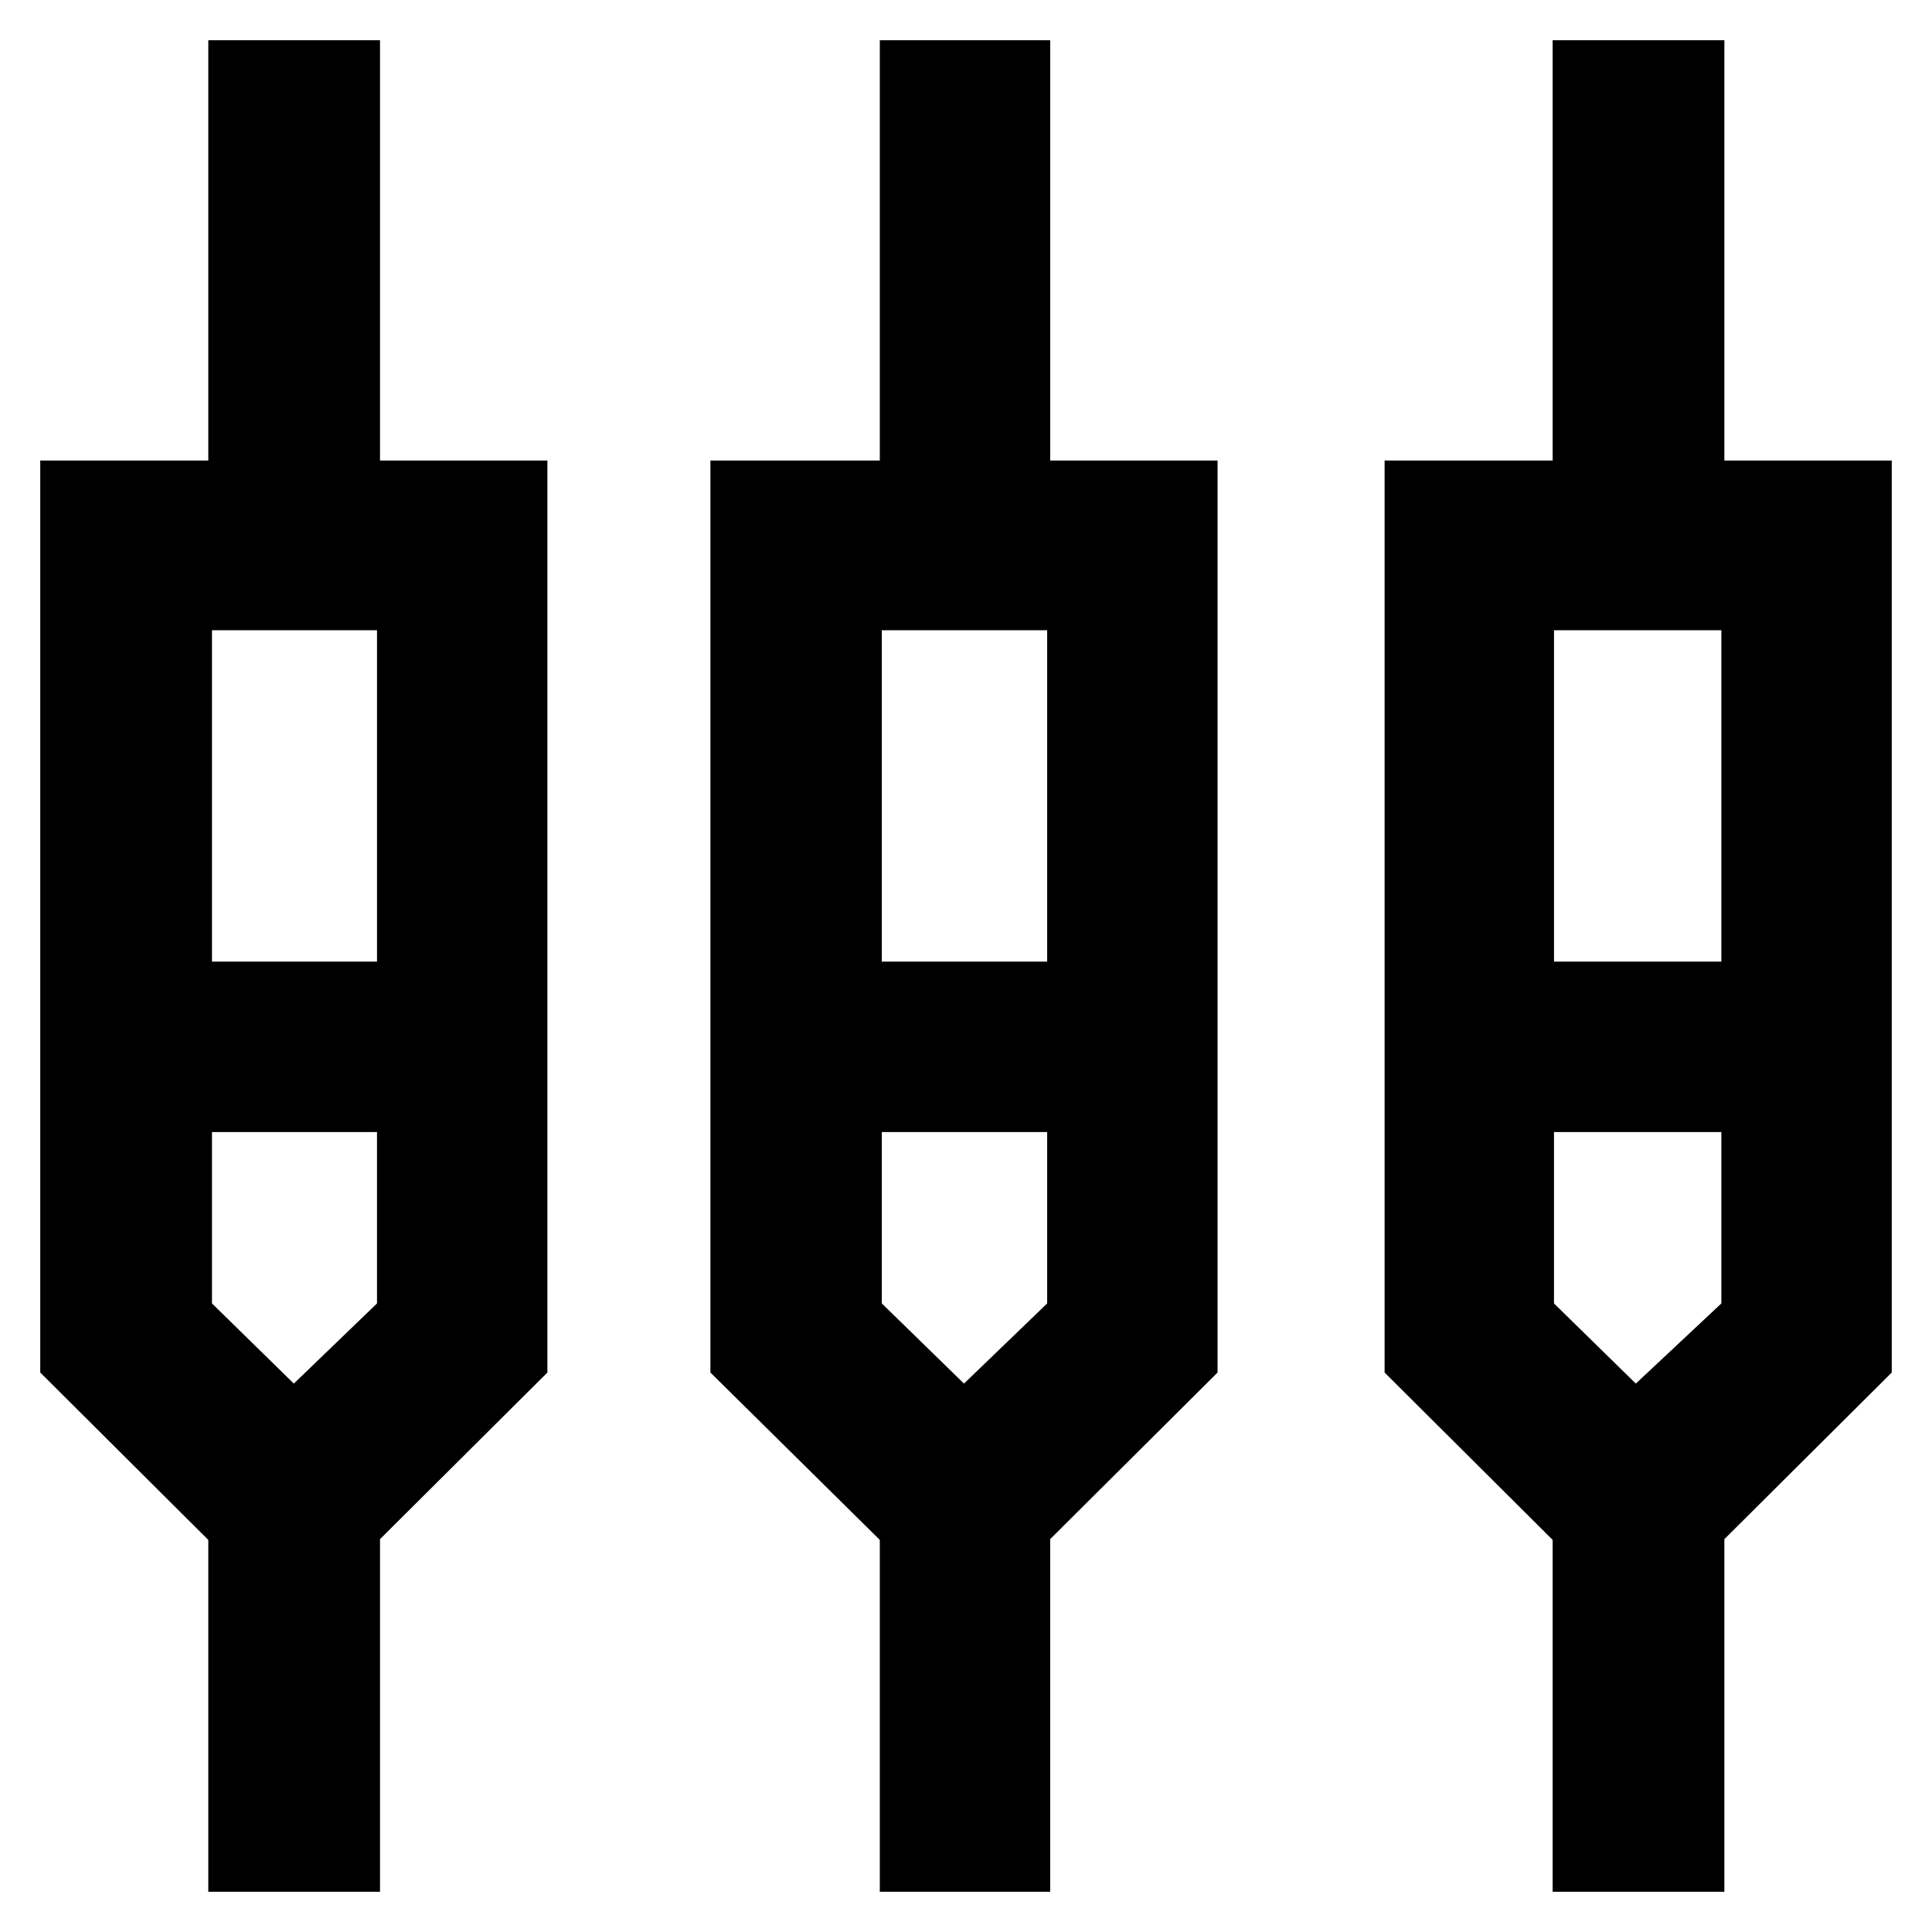 <svg xmlns="http://www.w3.org/2000/svg" height="40" viewBox="0 -960 960 960" width="40"><path d="M103.5-20v-174.83L20-278v-453.17h83.5V-940h85.33v208.83H272V-278l-83.17 82.79V-20H103.5Zm333.67 0v-174.83L353-278v-453.17h84.17V-940h84.66v208.83H605V-278l-83.17 82.79V-20h-84.66Zm334.33 0v-174.83L688-278v-453.17h83.5V-940h85.33v208.83H940V-278l-83.17 82.79V-20H771.5ZM105.33-646.83v164.66h82v-164.66h-82Zm332.84 0v164.66h82.16v-164.66h-82.16Zm334 0v164.66h83.16v-164.66h-83.16ZM146-272.5l41.33-39.83v-85.17h-82v85.17L146-272.5Zm333 0 41.33-39.83v-85.17h-82.16v85.17L479-272.5Zm333.83 0 42.5-39.83v-85.17h-83.16v85.17l40.66 39.83ZM146-439Zm333 0Zm333.83 0Z"/></svg>
